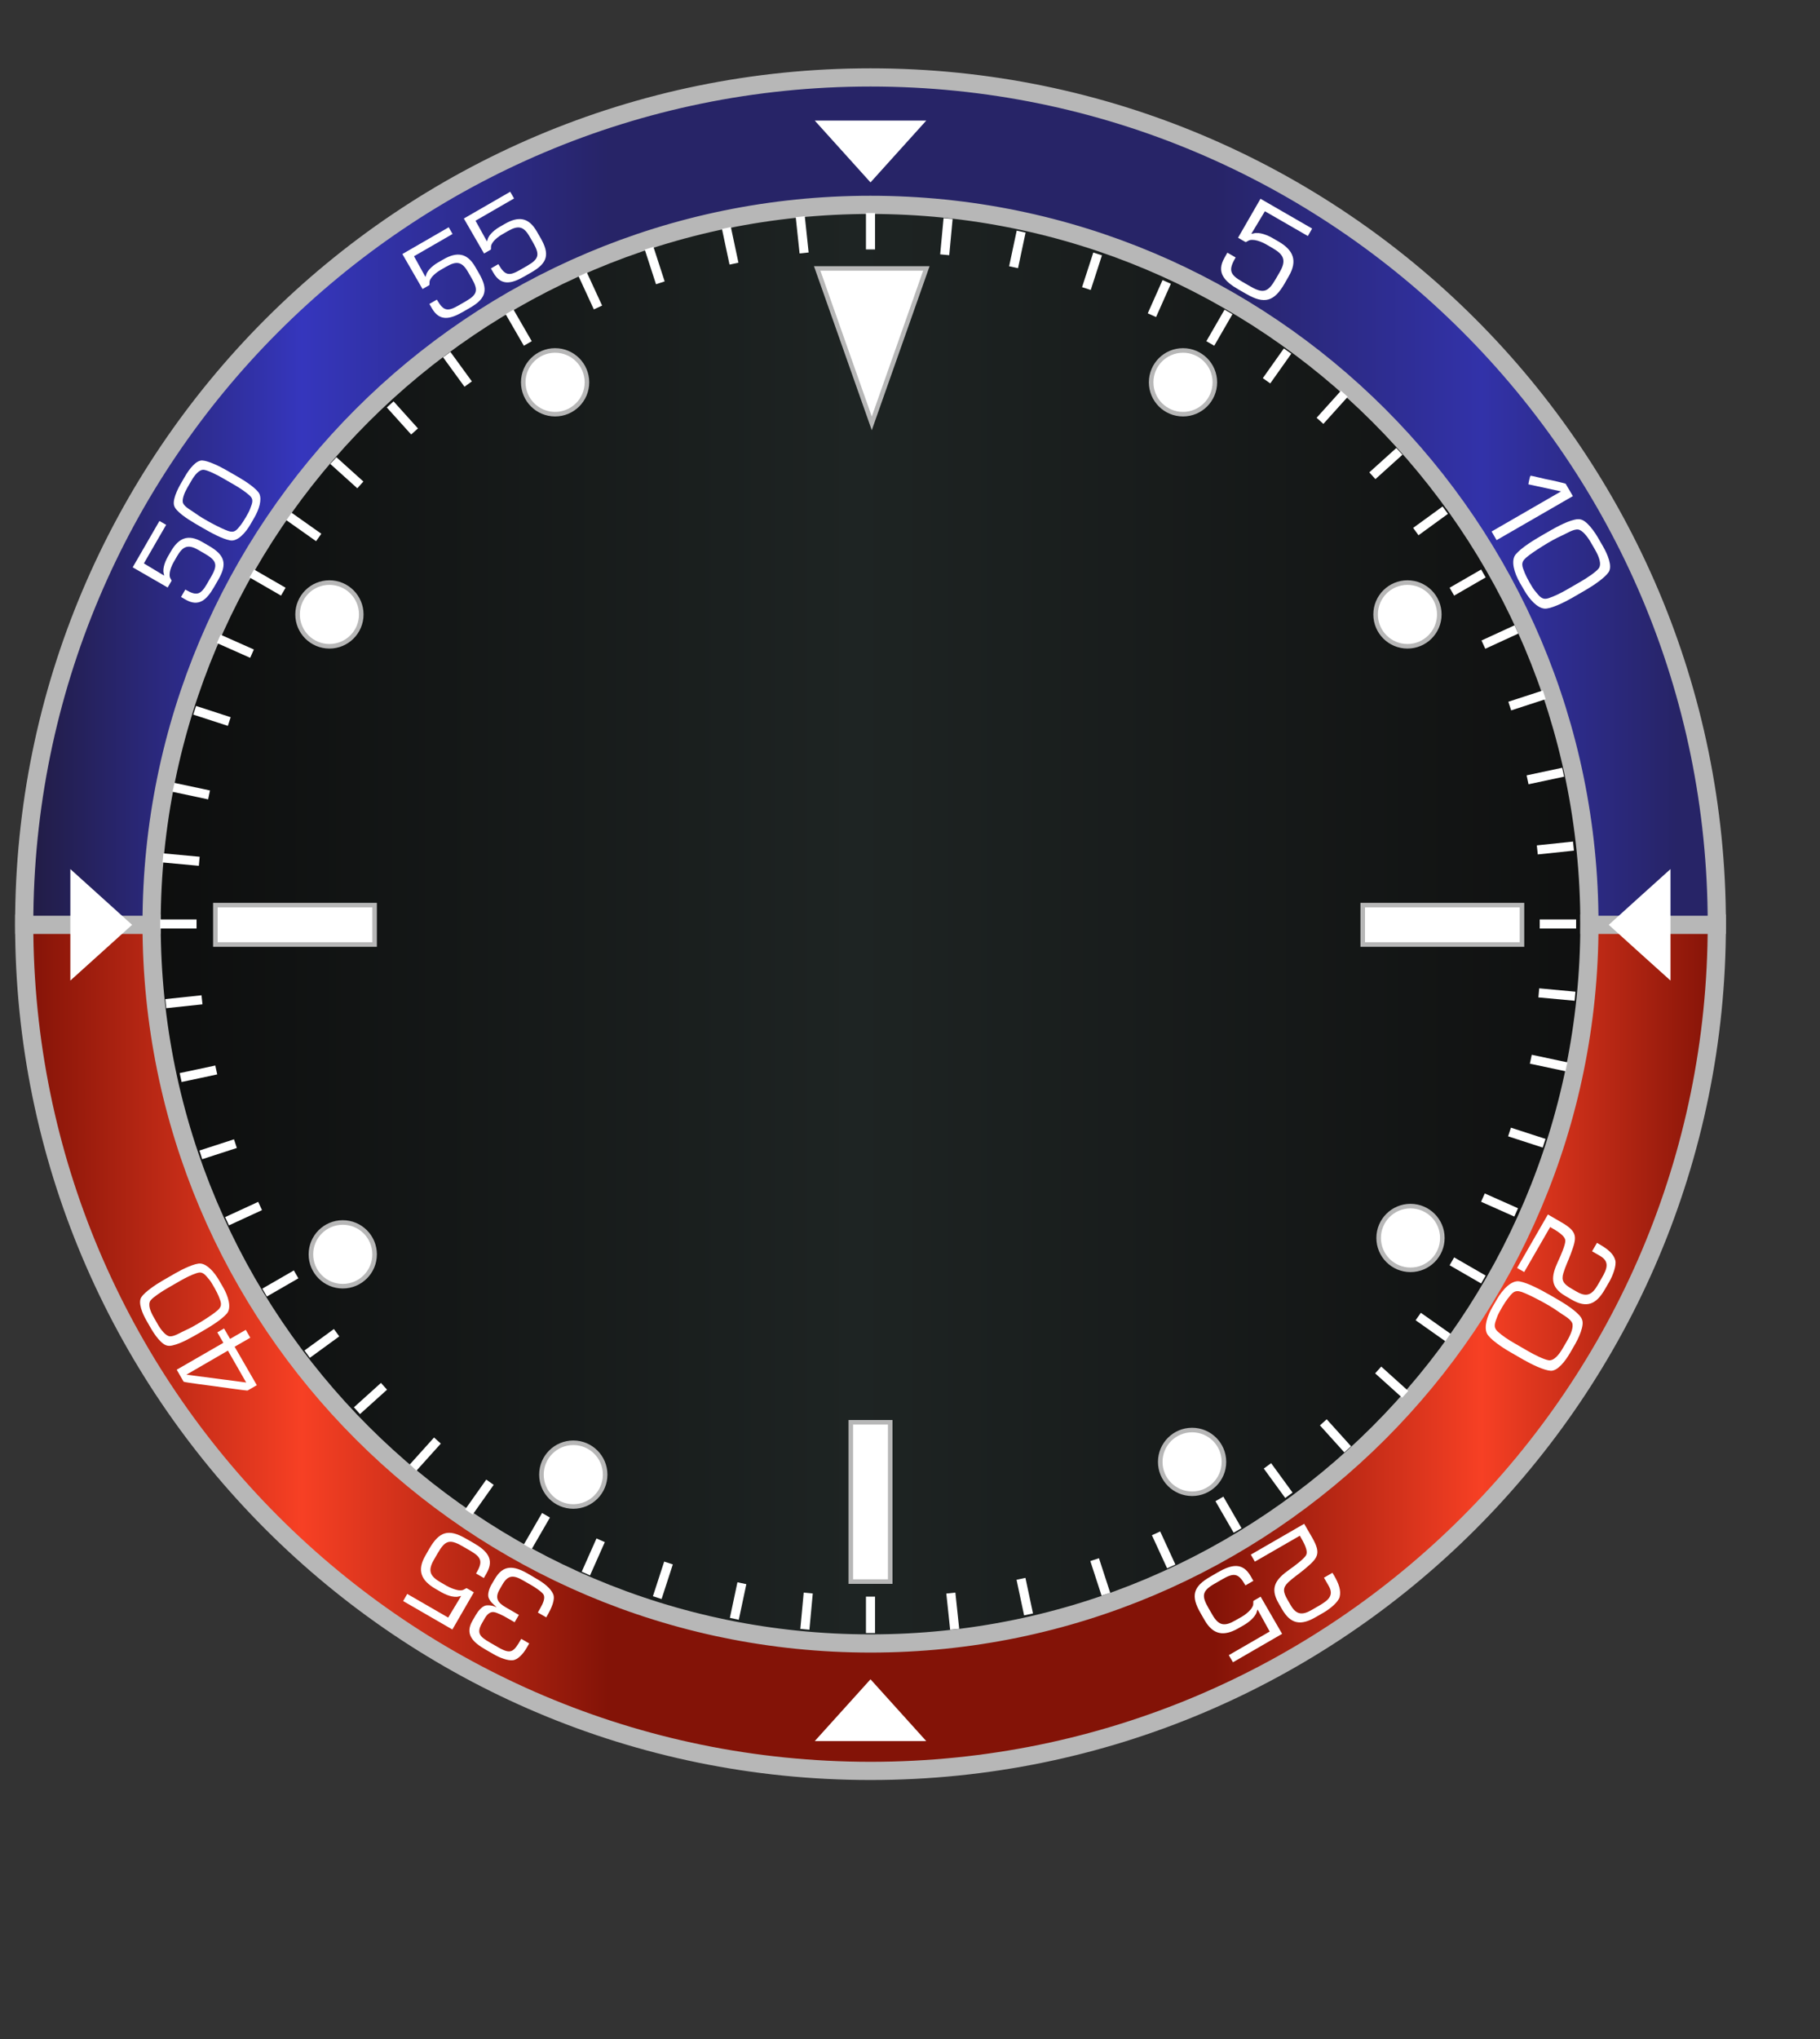 <?xml version="1.0" encoding="utf-8"?>
<!-- Generator: Adobe Illustrator 14.0.0, SVG Export Plug-In . SVG Version: 6.00 Build 43363)  -->
<!DOCTYPE svg PUBLIC "-//W3C//DTD SVG 1.1//EN" "http://www.w3.org/Graphics/SVG/1.1/DTD/svg11.dtd">
<svg version="1.1" id="Layer_1" xmlns="http://www.w3.org/2000/svg" xmlns:xlink="http://www.w3.org/1999/xlink" x="0px" y="0px"
	 width="100px" height="112px" viewBox="0 0 100 112" enable-background="new 0 0 100 112" xml:space="preserve">
<rect x="0" y="0" width="100" height="112" fill="#333333" stroke="none"/>
<g>
	
		<linearGradient id="SVGID_1_" gradientUnits="userSpaceOnUse" x1="2549.131" y1="4106.455" x2="2642.131" y2="4106.455" gradientTransform="matrix(1 0 0 1 -2547.801 -4055.703)">
		<stop  offset="0.001" style="stop-color:#0A0A0A"/>
		<stop  offset="0.491" style="stop-color:#1E2423"/>
		<stop  offset="1" style="stop-color:#0D0D0D"/>
	</linearGradient>
	<path fill="url(#SVGID_1_)" d="M47.829,4.253C22.145,4.253,1.33,25.068,1.33,50.752c0,25.684,20.815,46.5,46.499,46.5
		c25.683,0,46.501-20.816,46.501-46.5C94.33,25.067,73.512,4.253,47.829,4.253z"/>
	
		<linearGradient id="SVGID_2_" gradientUnits="userSpaceOnUse" x1="248.93" y1="489.848" x2="341.93" y2="489.848" gradientTransform="matrix(1 0 0 1 -247.6 -415.848)">
		<stop  offset="0.001" style="stop-color:#831307"/>
		<stop  offset="0.164" style="stop-color:#F74024"/>
		<stop  offset="0.345" style="stop-color:#831307"/>
		<stop  offset="0.703" style="stop-color:#831307"/>
		<stop  offset="0.861" style="stop-color:#F74024"/>
		<stop  offset="1" style="stop-color:#831307"/>
	</linearGradient>
	<path fill="url(#SVGID_2_)" stroke="#B7B7B7" d="M8.331,50.727c0,0.016-0.001,0.032-0.001,0.048
		c0,21.815,17.684,39.499,39.499,39.499c21.813,0,39.501-17.684,39.501-39.499c0-0.016-0.001-0.032-0.001-0.048h7
		c0,0.016,0.001,0.032,0.001,0.048c0,25.685-20.818,46.499-46.501,46.499C22.145,97.273,1.33,76.46,1.33,50.775
		c0-0.016,0.001-0.032,0.001-0.048H8.331z"/>
	
		<linearGradient id="SVGID_3_" gradientUnits="userSpaceOnUse" x1="248.93" y1="-286.427" x2="341.93" y2="-286.427" gradientTransform="matrix(1 0 0 -1 -247.6 -258.9)">
		<stop  offset="0.001" style="stop-color:#211C43"/>
		<stop  offset="0.164" style="stop-color:#3536BD"/>
		<stop  offset="0.345" style="stop-color:#272467"/>
		<stop  offset="0.703" style="stop-color:#272467"/>
		<stop  offset="0.861" style="stop-color:#3232A9"/>
		<stop  offset="0.976" style="stop-color:#272467"/>
	</linearGradient>
	<path fill="url(#SVGID_3_)" stroke="#B7B7B7" d="M8.331,50.8c0-0.016-0.001-0.032-0.001-0.048
		c0-21.815,17.684-39.499,39.499-39.499c21.813,0,39.501,17.684,39.501,39.499c0,0.016-0.001,0.032-0.001,0.048h7
		c0-0.016,0.001-0.032,0.001-0.048c0-25.685-20.818-46.499-46.501-46.499C22.145,4.253,1.33,25.068,1.33,50.752
		c0,0.016,0.001,0.032,0.001,0.048H8.331z"/>
</g>
<g id="Layer_2_1_">
	<g>
		<circle fill="#FFFFFF" stroke="#B7B7B7" stroke-width="0.25" cx="30.5" cy="21" r="1.75"/>
		<circle fill="#FFFFFF" stroke="#B7B7B7" stroke-width="0.25" cx="18.1" cy="33.75" r="1.75"/>
		<circle fill="#FFFFFF" stroke="#B7B7B7" stroke-width="0.25" cx="18.833" cy="68.9" r="1.75"/>
		<circle fill="#FFFFFF" stroke="#B7B7B7" stroke-width="0.25" cx="31.5" cy="81" r="1.75"/>
		<circle fill="#FFFFFF" stroke="#B7B7B7" stroke-width="0.25" cx="65.5" cy="80.3" r="1.75"/>
		<circle fill="#FFFFFF" stroke="#B7B7B7" stroke-width="0.25" cx="77.5" cy="68" r="1.75"/>
		<circle fill="#FFFFFF" stroke="#B7B7B7" stroke-width="0.25" cx="65" cy="21" r="1.75"/>
		<circle fill="#FFFFFF" stroke="#B7B7B7" stroke-width="0.25" cx="77.333" cy="33.75" r="1.75"/>
		<polygon fill="#FFFFFF" stroke="#B7B7B7" stroke-width="0.25" points="47.9,14.745 50.9,14.745 49.4,19 47.9,23.255 46.4,19 
			44.9,14.745 		"/>
		<rect x="11.833" y="49.717" fill="#FFFFFF" stroke="#B7B7B7" stroke-width="0.25" width="8.75" height="2.166"/>
		<rect x="74.875" y="49.717" fill="#FFFFFF" stroke="#B7B7B7" stroke-width="0.25" width="8.75" height="2.166"/>
		<rect x="46.747" y="78.125" fill="#FFFFFF" stroke="#B7B7B7" stroke-width="0.25" width="2.166" height="8.75"/>
	</g>
	<g>
		<path fill="#FFFFFF" stroke="#FFFFFF" stroke-width="0.5" d="M47.83,11.7c0,0.667,0,1.333,0,2"/>
		<g>
			<path fill="#FFFFFF" stroke="#FFFFFF" stroke-width="0.5" d="M43.971,11.905c0.07,0.663,0.14,1.326,0.211,1.99"/>
			<path fill="#FFFFFF" stroke="#FFFFFF" stroke-width="0.5" d="M39.913,12.525c0.139,0.65,0.277,1.305,0.416,1.957"/>
			<path fill="#FFFFFF" stroke="#FFFFFF" stroke-width="0.5" d="M35.665,13.635c0.203,0.633,0.41,1.269,0.617,1.9"/>
			<path fill="#FFFFFF" stroke="#FFFFFF" stroke-width="0.5" d="M32.018,15.072c0.281,0.606,0.559,1.214,0.838,1.818"/>
		</g>
		<g>
			<path fill="#FFFFFF" stroke="#FFFFFF" stroke-width="0.5" d="M24.546,19.478c0.393,0.539,0.784,1.079,1.178,1.618"/>
			<path fill="#FFFFFF" stroke="#FFFFFF" stroke-width="0.5" d="M21.439,22.214c0.445,0.494,0.893,0.991,1.339,1.486"/>
			<path fill="#FFFFFF" stroke="#FFFFFF" stroke-width="0.5" d="M18.315,25.298c0.492,0.446,0.989,0.894,1.484,1.337"/>
			<path fill="#FFFFFF" stroke="#FFFFFF" stroke-width="0.5" d="M15.876,28.367c0.547,0.384,1.091,0.772,1.635,1.156"/>
		</g>
		<g>
			<path fill="#FFFFFF" stroke="#FFFFFF" stroke-width="0.5" d="M12.018,35.092c0.609,0.271,1.219,0.542,1.829,0.813"/>
			<path fill="#FFFFFF" stroke="#FFFFFF" stroke-width="0.5" d="M10.695,39.015c0.632,0.205,1.269,0.412,1.902,0.618"/>
			<path fill="#FFFFFF" stroke="#FFFFFF" stroke-width="0.5" d="M9.532,43.248c0.65,0.141,1.304,0.279,1.955,0.416"/>
			<path fill="#FFFFFF" stroke="#FFFFFF" stroke-width="0.5" d="M8.954,47.125c0.665,0.06,1.331,0.123,1.994,0.184"/>
		</g>
		<g>
			<path fill="#FFFFFF" stroke="#FFFFFF" stroke-width="0.5" d="M9.109,55.129c0.663-0.07,1.327-0.14,1.99-0.211"/>
			<path fill="#FFFFFF" stroke="#FFFFFF" stroke-width="0.5" d="M9.925,59.188c0.65-0.139,1.305-0.273,1.957-0.416"/>
			<path fill="#FFFFFF" stroke="#FFFFFF" stroke-width="0.5" d="M11.034,63.436c0.633-0.203,1.269-0.41,1.901-0.617"/>
			<path fill="#FFFFFF" stroke="#FFFFFF" stroke-width="0.5" d="M12.473,67.082c0.605-0.281,1.214-0.559,1.818-0.838"/>
		</g>
		<g>
			<path fill="#FFFFFF" stroke="#FFFFFF" stroke-width="0.5" d="M16.877,74.382c0.538-0.394,1.079-0.784,1.617-1.178"/>
			<path fill="#FFFFFF" stroke="#FFFFFF" stroke-width="0.5" d="M19.613,77.488c0.494-0.445,0.991-0.895,1.486-1.34"/>
			<path fill="#FFFFFF" stroke="#FFFFFF" stroke-width="0.5" d="M22.698,80.613c0.446-0.493,0.894-0.99,1.337-1.485"/>
			<path fill="#FFFFFF" stroke="#FFFFFF" stroke-width="0.5" d="M25.766,83.051c0.384-0.546,0.771-1.091,1.156-1.634"/>
		</g>
		<g>
			<path fill="#FFFFFF" stroke="#FFFFFF" stroke-width="0.5" d="M32.191,86.434c0.27-0.605,0.542-1.219,0.812-1.828"/>
			<path fill="#FFFFFF" stroke="#FFFFFF" stroke-width="0.5" d="M36.113,87.756c0.205-0.633,0.412-1.27,0.618-1.902"/>
			<path fill="#FFFFFF" stroke="#FFFFFF" stroke-width="0.5" d="M40.348,88.92c0.14-0.65,0.278-1.305,0.415-1.955"/>
			<path fill="#FFFFFF" stroke="#FFFFFF" stroke-width="0.5" d="M44.224,89.496c0.06-0.664,0.123-1.33,0.185-1.992"/>
		</g>
		<g>
			<path fill="#FFFFFF" stroke="#FFFFFF" stroke-width="0.5" d="M52.455,89.494c-0.071-0.663-0.141-1.327-0.211-1.988"/>
			<path fill="#FFFFFF" stroke="#FFFFFF" stroke-width="0.5" d="M56.514,88.678c-0.14-0.65-0.277-1.305-0.416-1.955"/>
			<path fill="#FFFFFF" stroke="#FFFFFF" stroke-width="0.5" d="M60.764,87.57c-0.205-0.635-0.412-1.271-0.619-1.901"/>
			<path fill="#FFFFFF" stroke="#FFFFFF" stroke-width="0.5" d="M64.355,86.042c-0.279-0.604-0.562-1.213-0.836-1.817"/>
		</g>
		<g>
			<path fill="#FFFFFF" stroke="#FFFFFF" stroke-width="0.5" d="M70.818,82.134c-0.396-0.538-0.784-1.079-1.178-1.616"/>
			<path fill="#FFFFFF" stroke="#FFFFFF" stroke-width="0.5" d="M77.21,76.589c-0.494-0.446-0.989-0.894-1.485-1.338"/>
			<path fill="#FFFFFF" stroke="#FFFFFF" stroke-width="0.5" d="M74.049,79.611c-0.445-0.493-0.893-0.99-1.339-1.484"/>
			<path fill="#FFFFFF" stroke="#FFFFFF" stroke-width="0.5" d="M79.559,73.469c-0.545-0.384-1.09-0.771-1.634-1.154"/>
		</g>
		<g>
			<path fill="#FFFFFF" stroke="#FFFFFF" stroke-width="0.5" d="M83.305,66.596c-0.607-0.271-1.219-0.543-1.826-0.813"/>
			<path fill="#FFFFFF" stroke="#FFFFFF" stroke-width="0.5" d="M86.068,58.598c-0.651-0.139-1.305-0.277-1.957-0.416"/>
			<path fill="#FFFFFF" stroke="#FFFFFF" stroke-width="0.5" d="M84.842,62.797c-0.633-0.205-1.27-0.412-1.902-0.617"/>
			<path fill="#FFFFFF" stroke="#FFFFFF" stroke-width="0.5" d="M86.541,54.722c-0.663-0.061-1.328-0.124-1.991-0.185"/>
		</g>
		<g>
			<path fill="#FFFFFF" stroke="#FFFFFF" stroke-width="0.5" d="M86.455,46.475c-0.662,0.07-1.327,0.139-1.988,0.21"/>
			<path fill="#FFFFFF" stroke="#FFFFFF" stroke-width="0.5" d="M84.85,38.166c-0.633,0.206-1.269,0.412-1.897,0.618"/>
			<path fill="#FFFFFF" stroke="#FFFFFF" stroke-width="0.5" d="M85.887,42.417c-0.65,0.139-1.304,0.278-1.955,0.417"/>
			<path fill="#FFFFFF" stroke="#FFFFFF" stroke-width="0.5" d="M83.32,34.574c-0.604,0.279-1.211,0.557-1.815,0.835"/>
		</g>
		<g>
			<path fill="#FFFFFF" stroke="#FFFFFF" stroke-width="0.5" d="M79.41,28.023c-0.539,0.392-1.08,0.784-1.617,1.176"/>
			<path fill="#FFFFFF" stroke="#FFFFFF" stroke-width="0.5" d="M73.865,21.63c-0.445,0.495-0.893,0.991-1.338,1.486"/>
			<path fill="#FFFFFF" stroke="#FFFFFF" stroke-width="0.5" d="M76.889,24.793c-0.494,0.446-0.99,0.893-1.484,1.339"/>
			<path fill="#FFFFFF" stroke="#FFFFFF" stroke-width="0.5" d="M70.746,19.284c-0.385,0.544-0.771,1.088-1.156,1.632"/>
		</g>
		<g>
			<path fill="#FFFFFF" stroke="#FFFFFF" stroke-width="0.5" d="M64.105,15.486c-0.271,0.609-0.541,1.218-0.813,1.827"/>
			<path fill="#FFFFFF" stroke="#FFFFFF" stroke-width="0.5" d="M56.107,12.722c-0.142,0.652-0.276,1.304-0.416,1.956"/>
			<path fill="#FFFFFF" stroke="#FFFFFF" stroke-width="0.5" d="M60.309,13.949c-0.205,0.634-0.412,1.27-0.617,1.902"/>
			<path fill="#FFFFFF" stroke="#FFFFFF" stroke-width="0.5" d="M52.093,12.004c-0.062,0.664-0.124,1.328-0.186,1.991"/>
		</g>
		<g id="Layer_3_copy_2">
			<path fill="#FFFFFF" stroke="#FFFFFF" stroke-width="0.5" d="M67.5,17.134c-0.334,0.577-0.667,1.155-1,1.732"/>
		</g>
		<g id="Layer_3_copy_4">
			<path fill="#FFFFFF" stroke="#FFFFFF" stroke-width="0.5" d="M81.506,31.5c-0.578,0.333-1.154,0.667-1.732,1"/>
		</g>
		<g id="Layer_3_copy_5">
			<path fill="#FFFFFF" stroke="#FFFFFF" stroke-width="0.5" d="M86.6,50.753c-0.666-0.001-1.334,0-2,0"/>
		</g>
		<g id="Layer_3_copy_6">
			<path fill="#FFFFFF" stroke="#FFFFFF" stroke-width="0.5" d="M81.506,70.283c-0.578-0.336-1.156-0.668-1.732-1"/>
		</g>
		<g id="Layer_3_copy_7">
			<path fill="#FFFFFF" stroke="#FFFFFF" stroke-width="0.5" d="M68,84.066c-0.333-0.58-0.667-1.157-1-1.732"/>
		</g>
		<g id="Layer_3_copy">
			<path fill="#FFFFFF" stroke="#FFFFFF" stroke-width="0.5" d="M47.83,87.7c0,0.666,0,1.334,0,2"/>
		</g>
		<g id="Layer_3_copy_9">
			<path fill="#FFFFFF" stroke="#FFFFFF" stroke-width="0.5" d="M30,83.232c-0.333,0.578-0.667,1.156-1,1.729"/>
		</g>
		<g id="Layer_3_copy_8">
			<path fill="#FFFFFF" stroke="#FFFFFF" stroke-width="0.5" d="M16.27,70c-0.577,0.333-1.155,0.667-1.732,1"/>
		</g>
		<g id="Layer_3_copy_10">
			<path fill="#FFFFFF" stroke="#FFFFFF" stroke-width="0.5" d="M10.8,50.753c-0.667-0.001-1.334,0-2,0"/>
		</g>
		<g id="Layer_3_copy_11">
			<path fill="#FFFFFF" stroke="#FFFFFF" stroke-width="0.5" d="M15.566,32.5c-0.577-0.334-1.155-0.667-1.732-1"/>
		</g>
		<g id="Layer_3_copy_3">
			<path fill="#FFFFFF" stroke="#FFFFFF" stroke-width="0.5" d="M28,17.134c0.333,0.577,0.667,1.155,1,1.732"/>
		</g>
	</g>
</g>
<g id="Layer_1_1_">
	<g>
		<path fill="#FFFFFF" d="M27.406,14.547c0.345,0.597,0.577,0.621,1.169,0.279l0.409-0.236c0.652-0.377,0.673-0.627,0.299-1.276
			l-0.195-0.337c-0.327-0.566-0.632-0.603-1.195-0.277l-0.317,0.183c-0.18,0.104-0.358,0.251-0.462,0.378
			c-0.047,0.055-0.103,0.148-0.125,0.217c-0.021,0.064,0,0.22-0.025,0.235l-0.368,0.212l-1.11-1.922l2.547-1.47l0.212,0.368
			l-2.118,1.223l0.628,1.136c0.033-0.067,0.038-0.134,0.081-0.221c0.036-0.072,0.084-0.135,0.144-0.203
			c0.105-0.119,0.285-0.266,0.453-0.362l0.307-0.177c0.758-0.438,1.313-0.35,1.749,0.408l0.207,0.358
			c0.515,0.892,0.405,1.375-0.489,1.892l-0.389,0.224c-0.716,0.414-1.286,0.535-1.704-0.189l-0.142-0.245l0.409-0.236L27.406,14.547
			z"/>
		<path fill="#FFFFFF" d="M24.028,16.498c0.345,0.597,0.577,0.621,1.169,0.279l0.409-0.236c0.653-0.377,0.673-0.627,0.298-1.276
			l-0.195-0.337c-0.327-0.566-0.632-0.603-1.195-0.277l-0.317,0.183c-0.18,0.104-0.358,0.251-0.462,0.378
			c-0.047,0.055-0.103,0.148-0.125,0.217c-0.021,0.064,0,0.22-0.025,0.235l-0.368,0.212l-1.109-1.922l2.546-1.47l0.212,0.368
			l-2.118,1.223l0.628,1.136c0.034-0.067,0.038-0.134,0.081-0.221c0.036-0.072,0.084-0.135,0.144-0.203
			c0.105-0.119,0.285-0.266,0.453-0.362l0.307-0.177c0.758-0.438,1.312-0.35,1.75,0.407l0.207,0.358
			c0.515,0.892,0.405,1.375-0.49,1.892l-0.389,0.224c-0.716,0.414-1.286,0.535-1.704-0.189l-0.142-0.245l0.409-0.236L24.028,16.498z
			"/>
	</g>
	<g>
		<path fill="#FFFFFF" d="M10.286,26.803c-0.151,0.262-0.308,0.645-0.224,0.841c0.096,0.22,0.468,0.397,0.715,0.581
			c0.381,0.284,1.366,0.808,1.764,0.942c0.35,0.119,0.458-0.042,0.692-0.334c0.125-0.156,0.429-0.662,0.501-0.859
			c0.122-0.333,0.234-0.532-0.028-0.765c-0.213-0.19-0.511-0.391-0.8-0.559l-0.691-0.399c-0.271-0.156-0.76-0.406-0.995-0.442
			c-0.274-0.043-0.534,0.3-0.711,0.608L10.286,26.803L10.286,26.803z M9.908,26.612l0.258-0.446c0.234-0.406,0.61-0.892,0.951-0.873
			c0.325,0.016,0.946,0.316,1.338,0.542l0.67,0.387c0.38,0.22,1.003,0.636,1.128,0.907c0.147,0.324-0.022,0.858-0.272,1.292
			l-0.223,0.386c-0.267,0.463-0.709,0.953-1.113,0.876c-0.442-0.083-1.041-0.414-1.545-0.705c-0.5-0.289-1.05-0.6-1.383-0.96
			c-0.188-0.203-0.198-0.371-0.134-0.642C9.635,27.159,9.771,26.849,9.908,26.612z"/>
		<path fill="#FFFFFF" d="M10.225,32.408c0.597,0.345,0.81,0.249,1.152-0.343l0.236-0.409c0.376-0.653,0.269-0.88-0.38-1.254
			l-0.337-0.195c-0.566-0.327-0.849-0.206-1.174,0.357L9.54,30.88c-0.104,0.18-0.184,0.396-0.211,0.558
			c-0.013,0.071-0.015,0.18,0,0.25c0.014,0.066,0.111,0.19,0.096,0.216l-0.212,0.368l-1.922-1.11l1.47-2.546l0.368,0.213
			l-1.223,2.118l1.112,0.67c-0.004-0.075-0.035-0.135-0.041-0.232c-0.005-0.08,0.006-0.16,0.023-0.248
			c0.032-0.156,0.114-0.373,0.211-0.541l0.177-0.307c0.438-0.758,0.961-0.959,1.719-0.522l0.358,0.207
			c0.892,0.515,1.039,0.989,0.522,1.883l-0.225,0.389c-0.413,0.716-0.846,1.106-1.57,0.688l-0.245-0.142l0.236-0.409L10.225,32.408z
			"/>
	</g>
	<g>
		<path fill="#FFFFFF" d="M10.244,75.509l3.283,0.431l-1.004-1.752L10.244,75.509L10.244,75.509z M12.892,73.975l1.219,2.112
			l-0.513,0.295c-0.014,0.011-1.606-0.206-1.758-0.231c-0.178-0.028-1.729-0.219-1.752-0.258l-0.379-0.656l2.564-1.479l-0.332-0.572
			l0.369-0.215l0.332,0.573l0.862-0.497l0.248,0.432L12.892,73.975z"/>
		<path fill="#FFFFFF" d="M8.685,72.771c0.155,0.269,0.416,0.604,0.635,0.631c0.245,0.029,0.594-0.213,0.886-0.338
			c0.449-0.192,1.423-0.801,1.748-1.086c0.285-0.252,0.197-0.436,0.056-0.791c-0.074-0.189-0.369-0.726-0.506-0.892
			c-0.236-0.274-0.354-0.479-0.697-0.364c-0.279,0.09-0.61,0.254-0.909,0.426l-0.711,0.41c-0.279,0.162-0.754,0.469-0.907,0.655
			c-0.18,0.226-0.007,0.636,0.176,0.948L8.685,72.771L8.685,72.771z M8.32,73.01l-0.265-0.459c-0.241-0.418-0.48-1.003-0.289-1.297
			c0.183-0.281,0.769-0.682,1.172-0.914l0.69-0.398c0.392-0.227,1.084-0.563,1.389-0.537c0.366,0.033,0.754,0.464,1.012,0.908
			l0.23,0.396c0.274,0.477,0.483,1.121,0.207,1.441c-0.302,0.351-0.904,0.716-1.423,1.016c-0.517,0.297-1.076,0.628-1.568,0.738
			c-0.277,0.064-0.433-0.014-0.641-0.211C8.666,73.534,8.461,73.254,8.32,73.01z"/>
	</g>
	<g>
		<path fill="#FFFFFF" d="M26.181,86.393c0.366-0.636,0.265-0.861-0.365-1.226l-0.436-0.251c-0.693-0.398-0.933-0.287-1.333,0.404
			l-0.207,0.357c-0.347,0.604-0.219,0.899,0.378,1.244l0.338,0.195c0.19,0.107,0.421,0.191,0.593,0.227
			c0.076,0.016,0.192,0.018,0.266,0c0.071-0.017,0.203-0.117,0.23-0.105l0.391,0.226l-1.18,2.043l-2.705-1.563l0.225-0.391
			l2.25,1.299l0.712-1.185c-0.08,0.006-0.144,0.037-0.247,0.045c-0.085,0.005-0.169-0.008-0.263-0.024
			c-0.165-0.031-0.396-0.123-0.574-0.227l-0.326-0.188c-0.806-0.467-1.021-1.021-0.555-1.826l0.219-0.383
			c0.548-0.944,1.051-1.104,2.001-0.553l0.412,0.234c0.762,0.438,1.175,0.898,0.731,1.669l-0.151,0.265l-0.434-0.252L26.181,86.393z
			"/>
		<path fill="#FFFFFF" d="M29.699,88.313c0.142-0.246,0.266-0.539,0.167-0.721c-0.072-0.136-0.445-0.389-0.642-0.503l-0.471-0.271
			c-0.538-0.313-0.839-0.317-1.151,0.225l-0.152,0.266c-0.269,0.463-0.112,0.721,0.35,0.986l0.71,0.411l-0.234,0.403l-0.448-0.258
			c-0.198-0.113-0.504-0.267-0.681-0.299c-0.201-0.037-0.384,0.116-0.511,0.34l-0.151,0.262c-0.322,0.558-0.112,0.754,0.433,1.068
			l0.45,0.26c0.725,0.42,0.86,0.252,1.272-0.461l0.438,0.252l-0.133,0.229c-0.198,0.344-0.489,0.663-0.767,0.693
			c-0.281,0.031-0.695-0.125-1.039-0.321l-0.471-0.271c-0.715-0.412-1.127-0.854-0.709-1.578l0.183-0.314
			c0.13-0.229,0.318-0.436,0.493-0.506c0.145-0.061,0.467-0.02,0.653,0.088c-0.015-0.027-0.226-0.213-0.27-0.262
			c-0.067-0.069-0.144-0.188-0.173-0.274c-0.063-0.171,0.022-0.478,0.148-0.698l0.185-0.314c0.465-0.809,1.037-0.76,1.833-0.301
			l0.46,0.27c0.408,0.232,0.787,0.53,0.922,0.848c0.128,0.299-0.094,0.775-0.325,1.18l-0.056,0.098l-0.46-0.266L29.699,88.313z"/>
	</g>
	<g>
		<path fill="#FFFFFF" d="M70.25,88.059c-0.501-0.865-0.135-1.326,0.607-1.852c0.268-0.188,0.764-0.557,0.896-0.766
			c0.158-0.248-0.135-0.742-0.334-1.086l-2.47,1.424l-0.223-0.385l2.932-1.693l0.429,0.738c0.539,0.937,0.313,1.146-0.426,1.77
			c-0.304,0.255-0.612,0.452-0.886,0.713c-0.301,0.291-0.282,0.516-0.037,0.941l0.18,0.311c0.307,0.529,0.637,0.561,1.162,0.254
			l0.396-0.229c0.521-0.303,0.834-0.567,0.523-1.098l-0.254-0.44l0.464-0.269l0.093,0.15c0.256,0.443,0.397,0.825,0.303,1.184
			c-0.076,0.276-0.524,0.649-0.892,0.859l-0.418,0.241c-0.817,0.478-1.377,0.396-1.854-0.435L70.25,88.059z"/>
		<path fill="#FFFFFF" d="M68.406,87.041c-0.365-0.635-0.612-0.659-1.243-0.296l-0.435,0.251c-0.694,0.398-0.715,0.667-0.316,1.355
			l0.206,0.354c0.349,0.604,0.673,0.644,1.271,0.295l0.336-0.19c0.192-0.11,0.383-0.271,0.491-0.401
			c0.052-0.06,0.11-0.158,0.134-0.229c0.022-0.068,0-0.236,0.026-0.25l0.39-0.227l1.18,2.042l-2.701,1.562l-0.229-0.391l2.248-1.298
			l-0.666-1.208c-0.037,0.07-0.043,0.145-0.086,0.234c-0.039,0.076-0.091,0.145-0.154,0.215c-0.108,0.127-0.303,0.283-0.479,0.387
			l-0.326,0.188C67.246,89.9,66.657,89.805,66.191,89l-0.219-0.381c-0.55-0.947-0.434-1.461,0.521-2.008l0.411-0.24
			c0.763-0.438,1.367-0.568,1.813,0.201l0.149,0.262l-0.435,0.251L68.406,87.041z"/>
	</g>
	<g>
		<path fill="#FFFFFF" d="M86.13,73.605c0.17-0.293,0.347-0.719,0.251-0.939c-0.107-0.246-0.523-0.443-0.799-0.648
			c-0.426-0.314-1.527-0.898-1.973-1.053c-0.395-0.133-0.514,0.047-0.771,0.373c-0.143,0.176-0.48,0.742-0.563,0.961
			c-0.135,0.372-0.262,0.594,0.031,0.854c0.235,0.216,0.567,0.438,0.896,0.625l0.771,0.445c0.303,0.176,0.85,0.452,1.11,0.493
			c0.308,0.05,0.599-0.336,0.796-0.68L86.13,73.605L86.13,73.605z M86.553,73.82l-0.287,0.496c-0.263,0.455-0.684,0.998-1.063,0.979
			c-0.364-0.021-1.059-0.354-1.496-0.607l-0.749-0.432c-0.429-0.246-1.122-0.713-1.261-1.015c-0.168-0.362,0.021-0.96,0.304-1.445
			l0.25-0.431c0.299-0.518,0.793-1.063,1.244-0.979c0.489,0.094,1.163,0.461,1.728,0.783c0.563,0.322,1.174,0.673,1.547,1.072
			c0.209,0.229,0.223,0.414,0.147,0.718C86.857,73.209,86.704,73.555,86.553,73.82z"/>
		<path fill="#FFFFFF" d="M86.008,71.186c-0.865-0.5-0.779-1.082-0.398-1.908c0.141-0.297,0.385-0.859,0.396-1.107
			c0.016-0.292-0.484-0.57-0.832-0.771l-1.426,2.471l-0.391-0.223l1.692-2.938l0.739,0.428c0.936,0.539,0.848,0.84,0.516,1.743
			c-0.135,0.371-0.303,0.698-0.408,1.063c-0.117,0.398,0.016,0.586,0.439,0.834l0.309,0.179c0.531,0.306,0.83,0.168,1.135-0.36
			l0.229-0.396c0.304-0.521,0.438-0.905-0.093-1.216l-0.439-0.254l0.271-0.463l0.151,0.088c0.444,0.258,0.763,0.517,0.854,0.871
			c0.074,0.279-0.128,0.828-0.337,1.192l-0.243,0.417c-0.476,0.82-0.995,1.029-1.817,0.553L86.008,71.186z"/>
	</g>
	<g>
		<path fill="#FFFFFF" d="M87.395,29.772c-0.17-0.292-0.453-0.659-0.688-0.686c-0.268-0.031-0.646,0.231-0.962,0.367
			c-0.486,0.21-1.544,0.872-1.896,1.181c-0.313,0.273-0.218,0.468-0.063,0.856c0.081,0.208,0.399,0.787,0.551,0.965
			c0.255,0.303,0.386,0.524,0.756,0.401c0.306-0.101,0.664-0.276,0.988-0.463l0.771-0.445c0.303-0.175,0.817-0.51,0.982-0.716
			c0.193-0.24,0.008-0.686-0.189-1.029L87.395,29.772L87.395,29.772z M87.79,29.514l0.288,0.499
			c0.262,0.453,0.521,1.087,0.313,1.408c-0.197,0.306-0.834,0.739-1.271,0.992l-0.748,0.433c-0.429,0.246-1.181,0.615-1.513,0.584
			c-0.396-0.038-0.815-0.5-1.098-0.986l-0.25-0.431c-0.299-0.518-0.523-1.218-0.226-1.567c0.327-0.38,0.981-0.776,1.545-1.102
			c0.562-0.323,1.168-0.682,1.702-0.803c0.302-0.068,0.47,0.016,0.695,0.229C87.412,28.945,87.637,29.25,87.79,29.514z"/>
		<path fill="#FFFFFF" d="M84.094,26.133c0.031-0.018,0.854,0.199,0.969,0.211c0.084,0.009,0.949,0.207,0.963,0.229l0.395,0.679
			L82.23,29.67l-0.274-0.475l3.815-2.203l-1.793-0.388C83.98,26.553,84.061,26.152,84.094,26.133z"/>
	</g>
	<path fill="#FFFFFF" d="M67.867,14.188c-0.385,0.665-0.277,0.903,0.383,1.284l0.456,0.263c0.728,0.42,0.979,0.3,1.397-0.423
		l0.217-0.376c0.363-0.63,0.229-0.945-0.397-1.308l-0.354-0.205c-0.197-0.115-0.438-0.205-0.617-0.235
		c-0.08-0.014-0.203-0.016-0.279,0c-0.07,0.016-0.214,0.124-0.238,0.108l-0.41-0.237l1.233-2.141l2.837,1.637l-0.234,0.41
		L69.5,11.604l-0.746,1.24c0.084-0.005,0.15-0.04,0.26-0.046c0.088-0.005,0.176,0.005,0.273,0.025
		c0.174,0.036,0.415,0.128,0.604,0.237l0.342,0.197c0.848,0.487,1.067,1.069,0.58,1.914l-0.229,0.399
		c-0.572,0.994-1.102,1.155-2.098,0.581l-0.437-0.25c-0.796-0.46-1.229-0.941-0.766-1.748l0.155-0.274l0.455,0.263L67.867,14.188z"
		/>
	<g>
		<polygon fill="#FFFFFF" stroke="#FFFFFF" stroke-width="0.5" points="47.83,95.385 45.33,95.385 46.58,94 47.83,92.615 49.08,94 
			50.33,95.385 		"/>
		<polygon fill="#FFFFFF" stroke="#FFFFFF" stroke-width="0.5" points="47.83,6.875 50.33,6.875 49.08,8.26 47.83,9.646 46.58,8.26 
			45.33,6.875 		"/>
		<polygon fill="#FFFFFF" stroke="#FFFFFF" stroke-width="0.5" points="91.535,50.8 91.535,53.299 90.148,52.05 88.766,50.8 
			90.148,49.55 91.535,48.3 		"/>
		<polygon fill="#FFFFFF" stroke="#FFFFFF" stroke-width="0.5" points="4.115,50.8 4.115,53.299 5.5,52.05 6.885,50.8 5.5,49.55 
			4.115,48.3 		"/>
	</g>
</g>
</svg>
